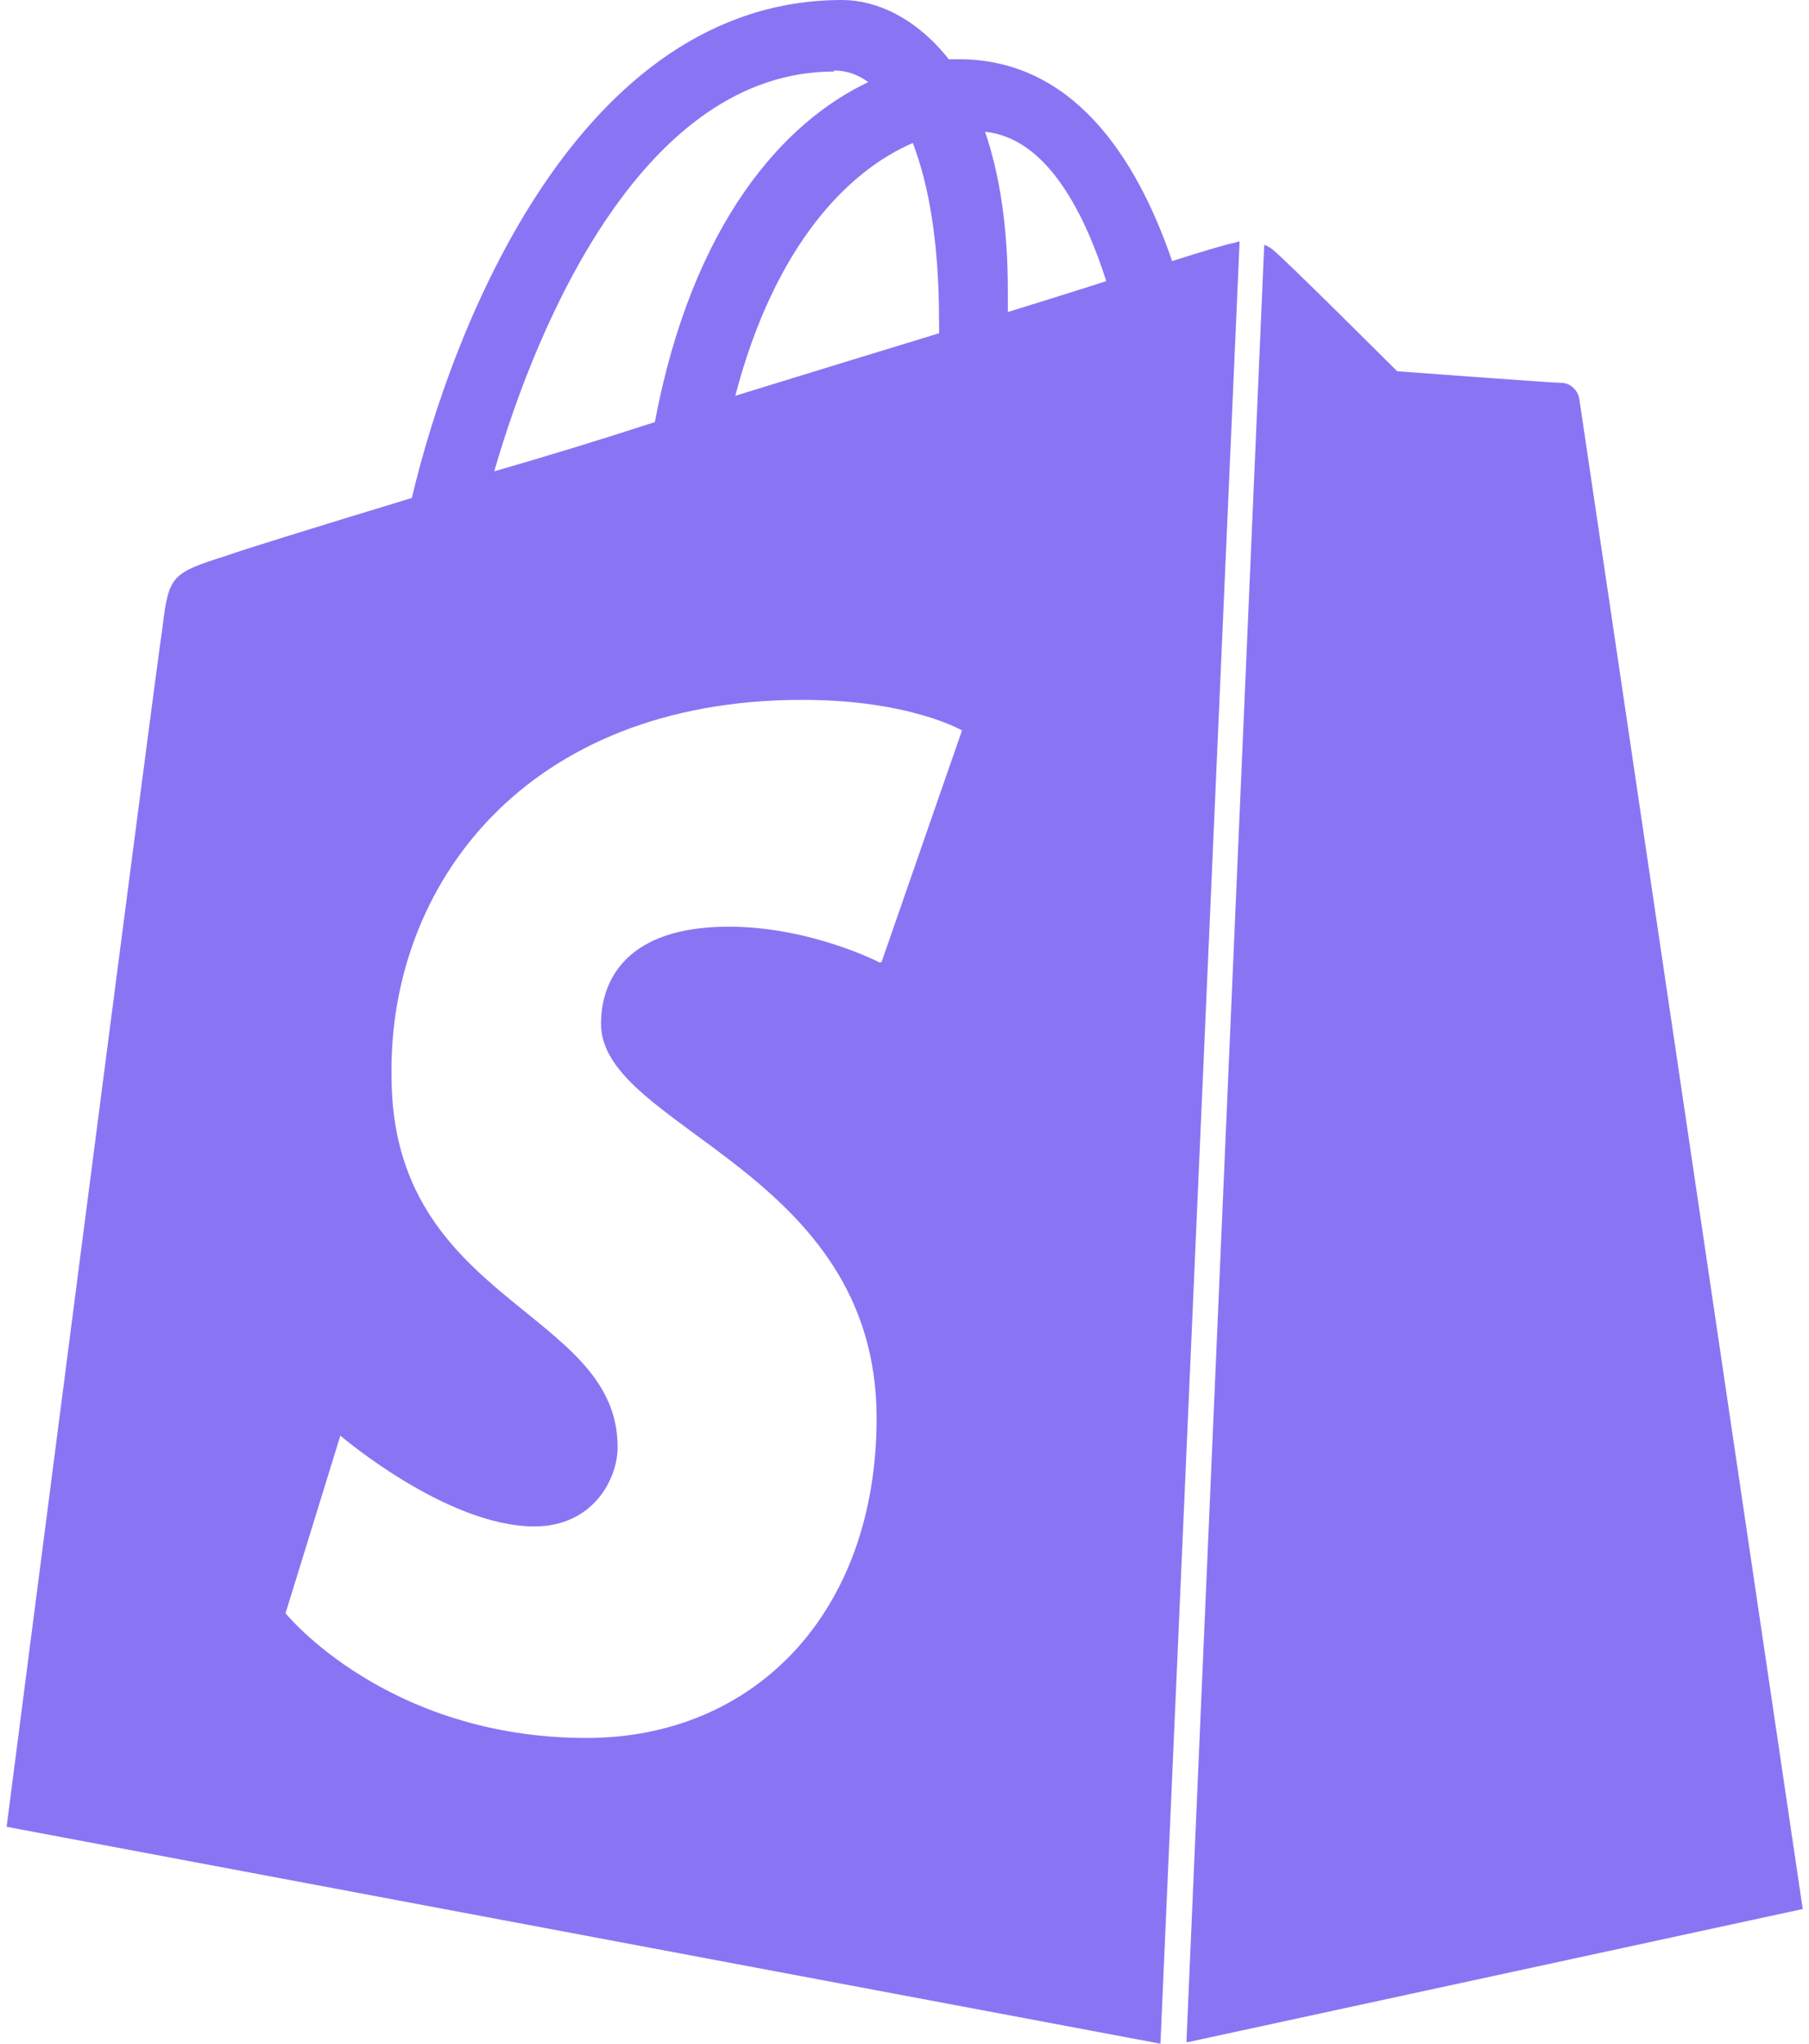 <svg width="62" height="70" viewBox="0 0 62 70" fill="none" xmlns="http://www.w3.org/2000/svg">
<path d="M40.73 69.943L61.785 65.387C61.785 65.387 54.186 14.015 54.129 13.672C54.072 13.328 53.788 13.114 53.514 13.114C53.23 13.114 47.886 12.716 47.886 12.716C47.886 12.716 44.16 9.002 43.681 8.603C43.582 8.505 43.462 8.431 43.329 8.387L40.663 69.945L40.73 69.943ZM30.158 32.972C30.158 32.972 27.789 31.741 24.985 31.741C20.758 31.741 20.599 34.372 20.599 35.068C20.599 38.657 30.044 40.068 30.044 48.569C30.044 55.256 25.84 59.528 20.109 59.528C13.238 59.528 9.786 55.256 9.786 55.256L11.665 49.173C11.665 49.173 15.298 52.283 18.319 52.283C20.29 52.283 21.168 50.7 21.168 49.56C21.168 44.844 13.419 44.627 13.419 36.857C13.317 30.33 18 23.971 27.503 23.971C31.171 23.971 32.971 25.018 32.971 25.018L30.215 32.948L30.158 32.972ZM28.585 2.415C28.973 2.415 29.371 2.529 29.758 2.813C26.886 4.169 23.742 7.599 22.443 14.457C20.618 15.051 18.783 15.613 16.939 16.144C18.444 10.938 22.099 2.45 28.583 2.45L28.585 2.415ZM32.186 11.016V11.414C29.988 12.086 27.559 12.828 25.201 13.556C26.558 8.372 29.086 5.843 31.285 4.898C31.843 6.357 32.184 8.328 32.184 11.016H32.186ZM33.757 4.513C35.773 4.718 37.084 7.031 37.915 9.629C36.9 9.96 35.773 10.301 34.542 10.688V9.96C34.542 7.761 34.258 5.961 33.757 4.502V4.513ZM42.485 8.271C42.417 8.271 42.303 8.328 42.257 8.328C42.2 8.328 41.415 8.544 40.172 8.943C38.941 5.342 36.742 2.028 32.858 2.028H32.516C31.401 0.615 30.033 0 28.859 0C19.8 0 15.471 11.314 14.115 17.056C10.628 18.115 8.099 18.902 7.815 19.016C5.844 19.642 5.787 19.701 5.56 21.556C5.343 22.901 0.227 62.571 0.227 62.571L39.772 70L42.485 8.271Z" fill="#8975F3"/>
</svg>
